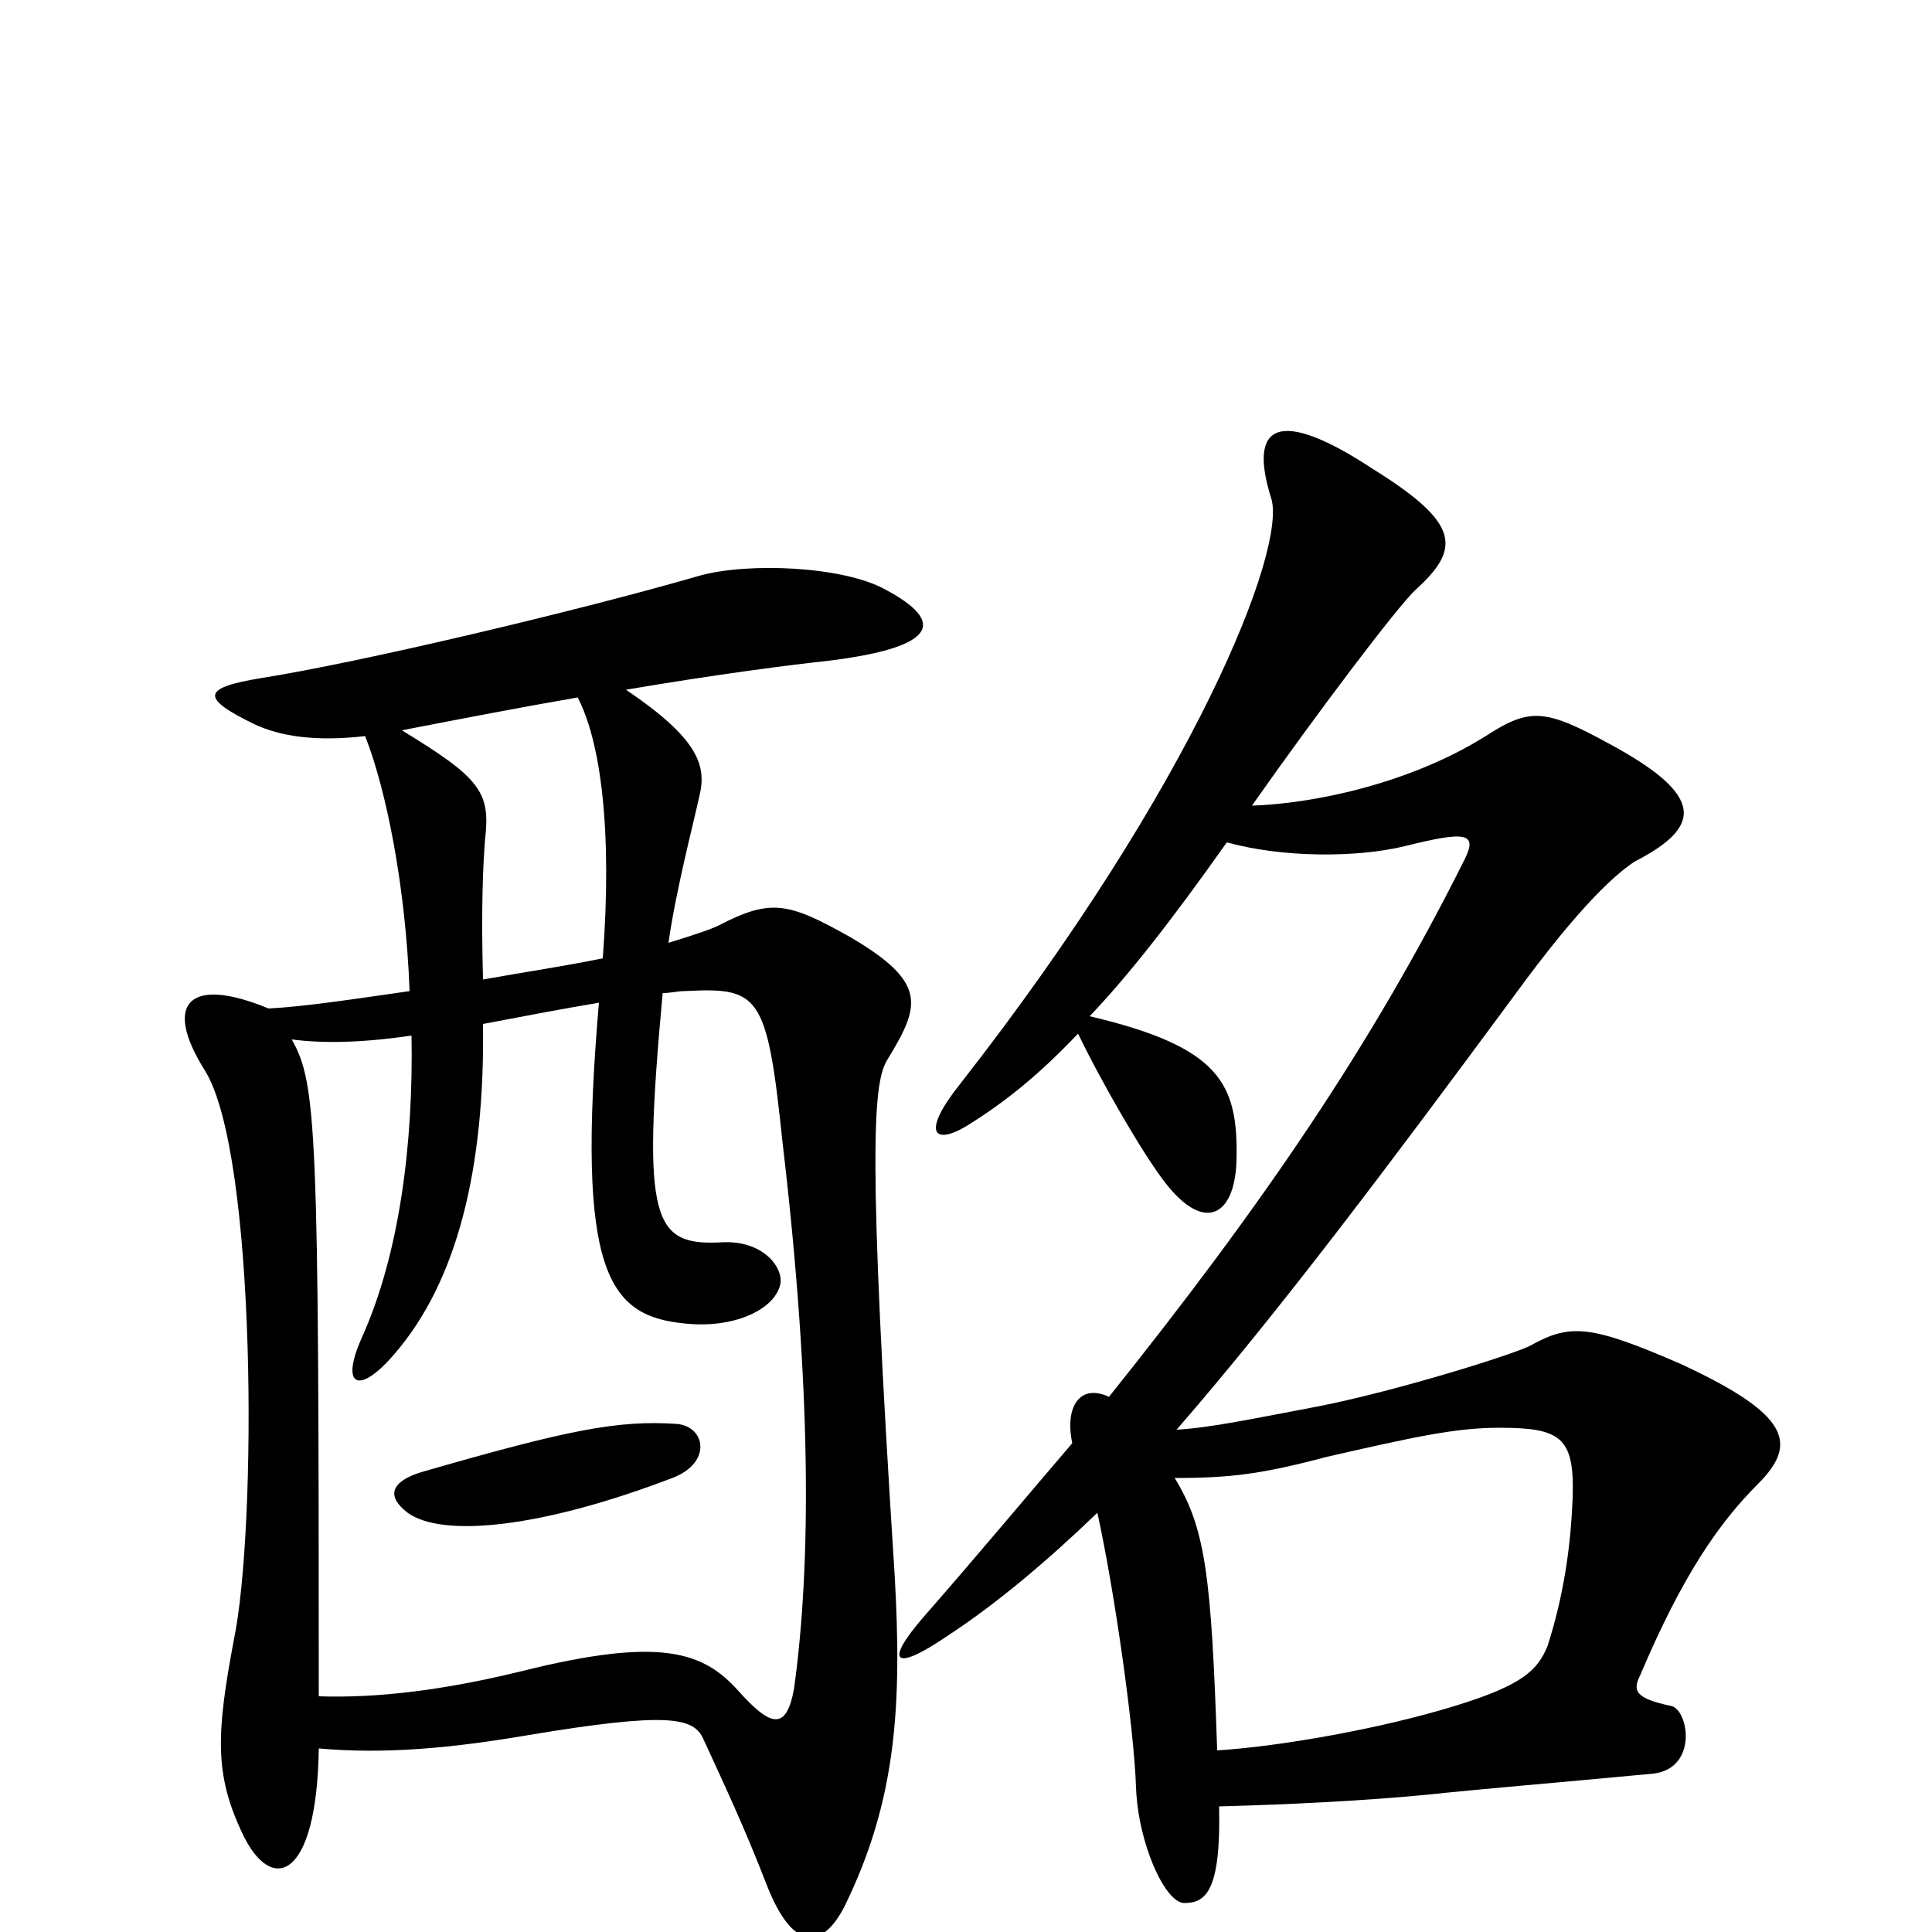 <svg xmlns="http://www.w3.org/2000/svg" viewBox="0 -1000 1000 1000">
	<path fill="#000000" d="M910 -232C931 -253 926 -268 870 -294C824 -314 813 -315 793 -304C787 -300 723 -280 682 -272C650 -266 627 -261 609 -260C662 -321 719 -397 784 -485C819 -533 837 -548 846 -554C881 -572 883 -588 833 -615C800 -633 792 -634 769 -619C729 -594 679 -584 648 -583C681 -630 724 -687 733 -695C756 -716 756 -729 711 -757C661 -790 646 -780 658 -742C666 -716 619 -595 497 -439C477 -414 483 -407 500 -417C521 -430 538 -444 558 -465C570 -440 592 -402 603 -388C623 -362 639 -370 640 -399C641 -439 632 -458 564 -474C584 -495 606 -523 635 -564C664 -556 702 -556 727 -562C759 -570 765 -569 758 -555C710 -459 654 -377 574 -277C559 -284 551 -272 555 -253C531 -225 506 -195 478 -163C458 -140 462 -134 490 -153C516 -170 542 -192 568 -217C577 -176 587 -105 588 -75C589 -46 603 -15 613 -15C624 -15 632 -21 631 -65C668 -66 707 -68 738 -71C766 -74 803 -77 856 -82C879 -85 874 -115 865 -117C846 -121 845 -125 849 -133C871 -185 890 -212 910 -232ZM463 -186C449 -404 452 -439 459 -451C476 -479 481 -491 440 -515C408 -533 399 -535 372 -521C368 -519 359 -516 346 -512C350 -540 359 -574 362 -588C366 -604 361 -618 324 -643C371 -651 410 -656 429 -658C485 -665 490 -678 458 -695C436 -707 387 -709 362 -702C300 -684 186 -657 135 -649C105 -644 103 -639 132 -625C145 -619 163 -616 189 -619C200 -591 210 -541 212 -487C184 -483 158 -479 139 -478C98 -495 84 -481 106 -446C133 -403 133 -208 121 -151C112 -103 111 -82 125 -52C140 -19 164 -26 165 -95C199 -92 233 -95 274 -102C346 -114 359 -111 364 -100C375 -76 385 -55 397 -24C410 9 425 10 437 -13C464 -68 467 -117 463 -186ZM312 -504C293 -500 272 -497 250 -493C249 -530 250 -551 251 -565C254 -590 249 -597 208 -622C239 -628 270 -634 299 -639C311 -616 317 -570 312 -504ZM411 -126C407 -104 399 -106 382 -125C364 -145 342 -153 270 -135C229 -125 195 -121 165 -122C165 -416 164 -439 151 -462C166 -460 186 -460 213 -464C214 -409 207 -351 187 -307C176 -282 186 -278 204 -299C237 -337 251 -396 250 -470C271 -474 292 -478 310 -481C298 -341 315 -319 354 -315C381 -312 402 -323 404 -336C405 -345 394 -358 374 -357C338 -355 332 -367 343 -486C347 -486 351 -487 354 -487C393 -489 397 -486 405 -409C420 -282 420 -191 411 -126ZM814 -225C813 -198 809 -173 801 -148C796 -136 789 -128 753 -117C714 -105 662 -96 630 -94C627 -184 624 -209 608 -235C637 -235 653 -237 687 -246C731 -256 753 -261 776 -261C808 -261 815 -256 814 -225ZM350 -263C320 -265 294 -260 218 -238C205 -234 198 -227 211 -217C229 -204 280 -209 348 -235C369 -243 365 -262 350 -263Z"/>
</svg>
